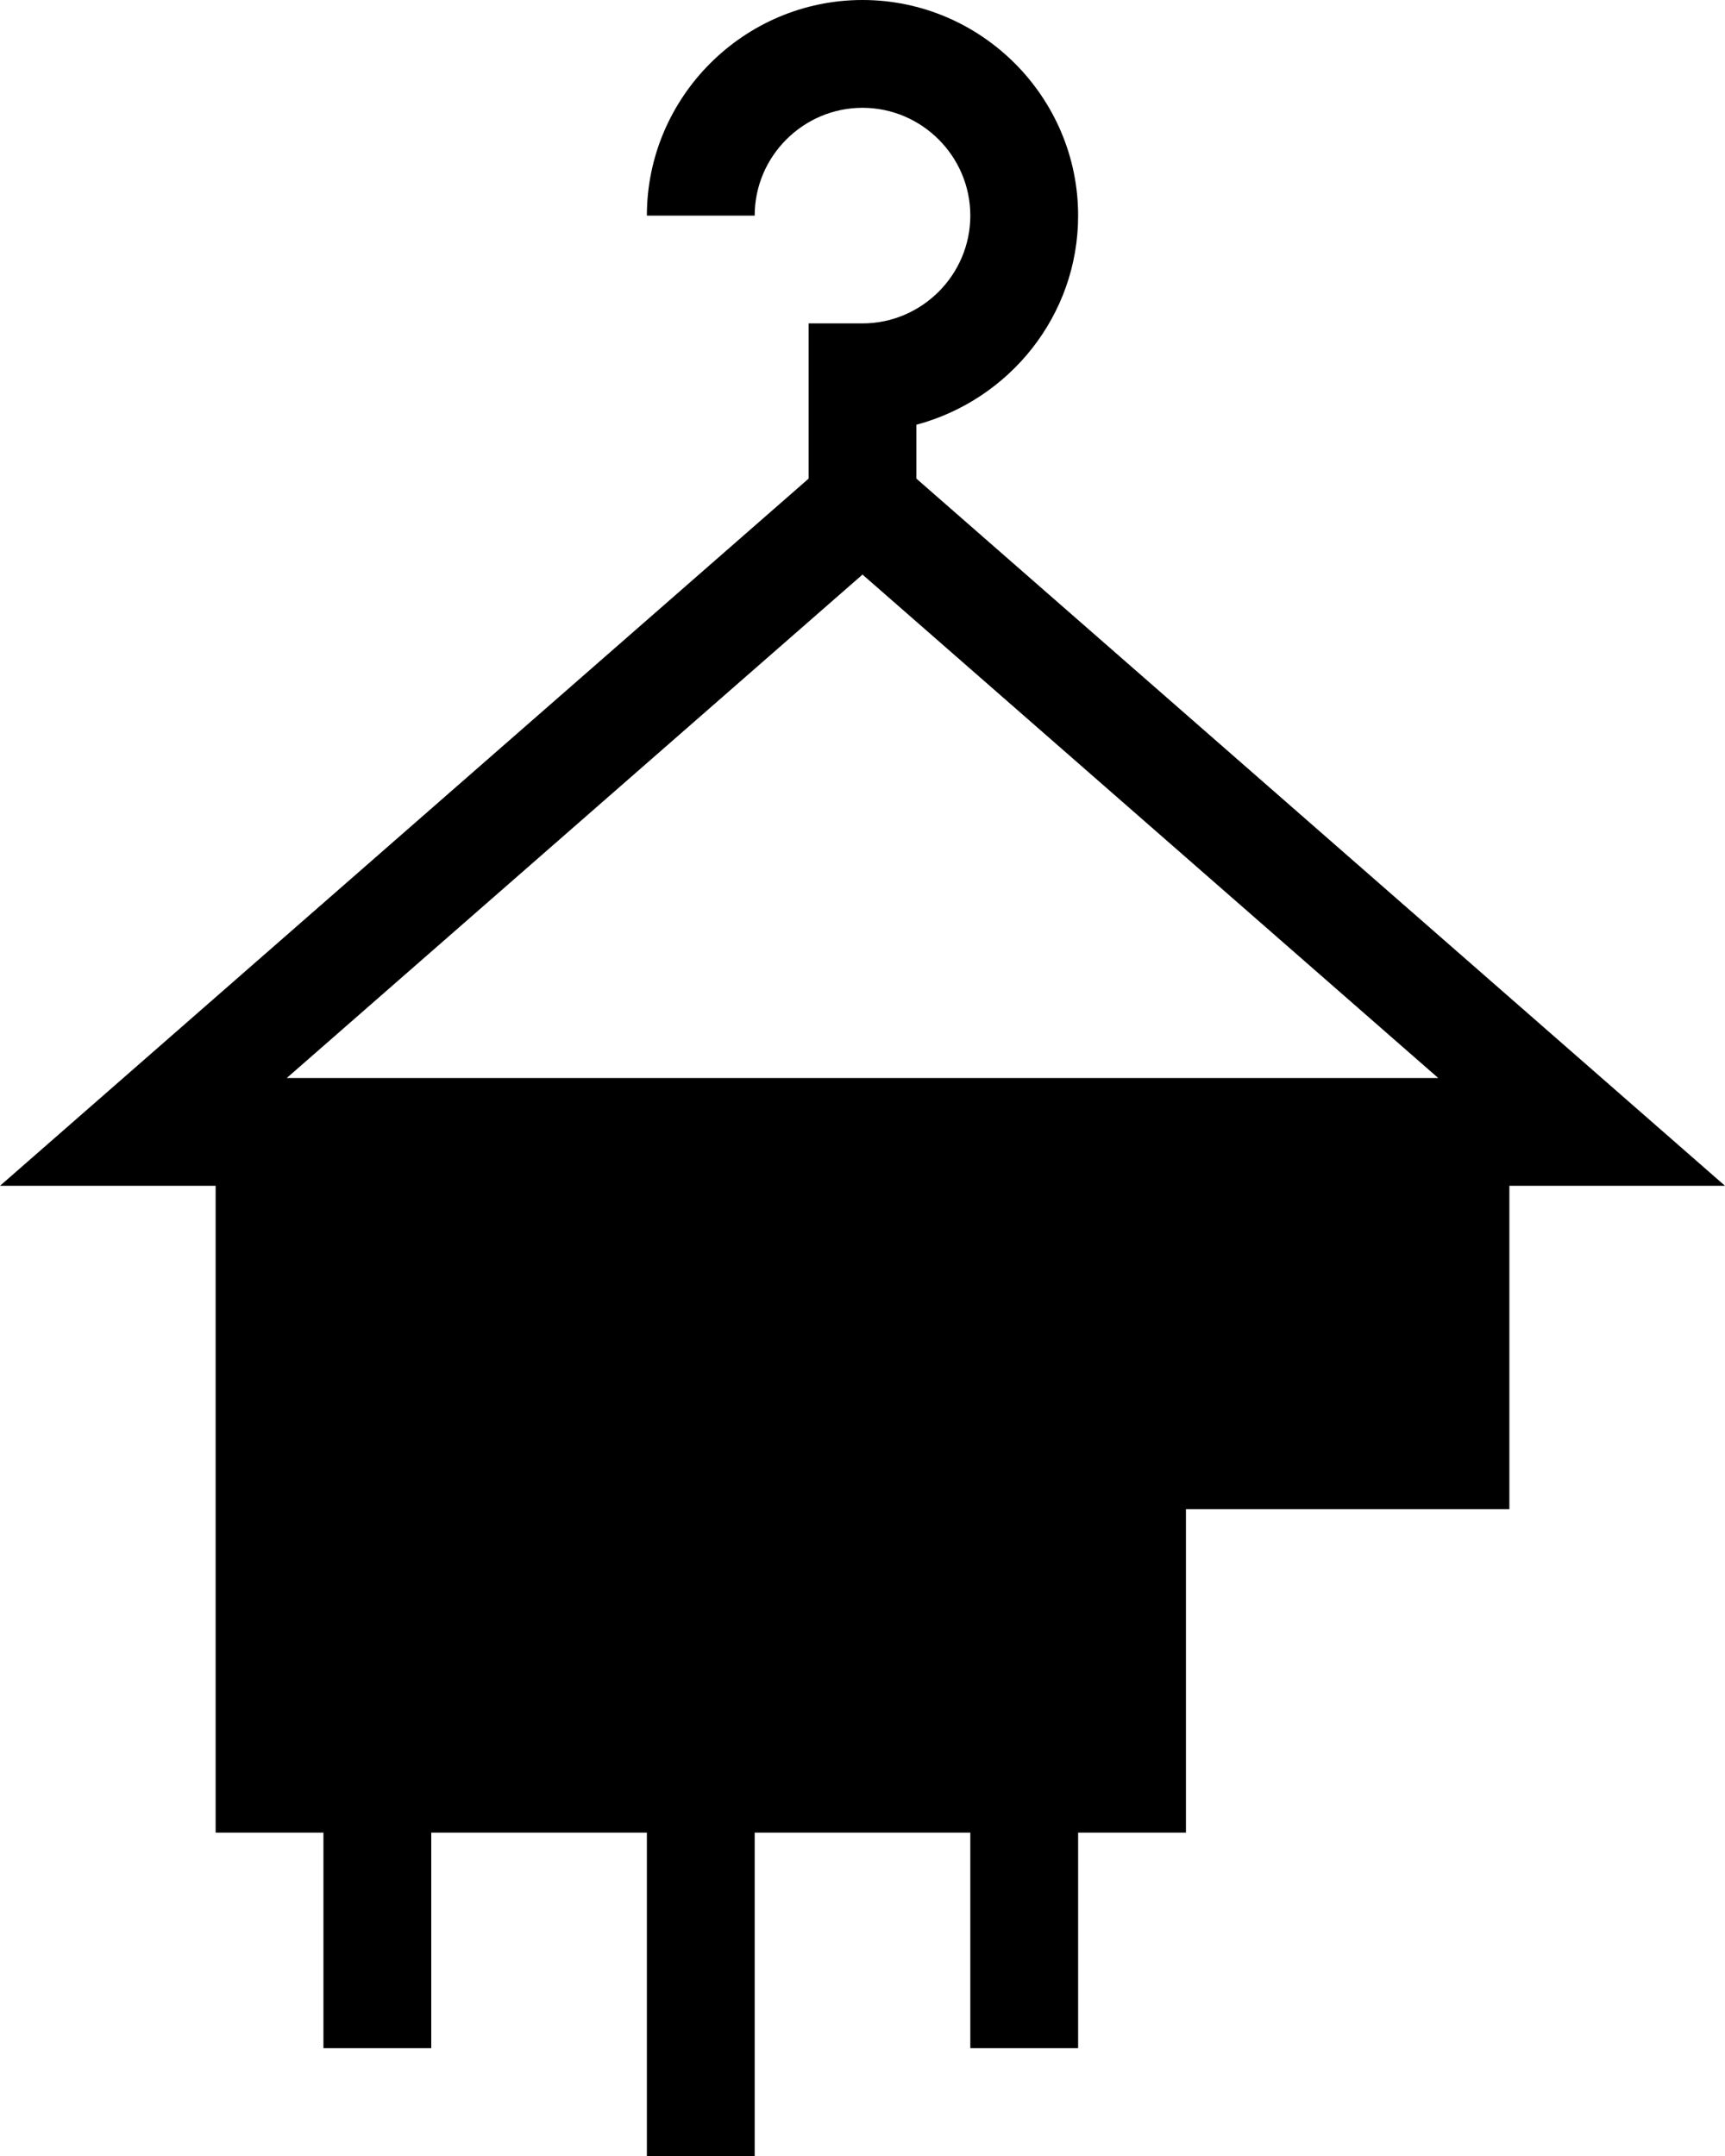 <svg xmlns="http://www.w3.org/2000/svg" viewBox="4 2 16 20"><g id="fashion_logo-filled"><path d="M12.5,6.44v-0.5C13.36,5.71,14,4.93,14,4c0-1.1-0.9-2-2-2s-2,0.9-2,2h1c0-0.55,0.45-1,1-1s1,0.45,1,1s-0.45,1-1,1h-0.5v1.44 L4,13h2v6h1v2h1v-2h2v3h1v-3h2v2h1v-2h1v-3h3v-3h2L12.5,6.44z M6.66,12L12,7.33L17.34,12H6.66z"/></g></svg>